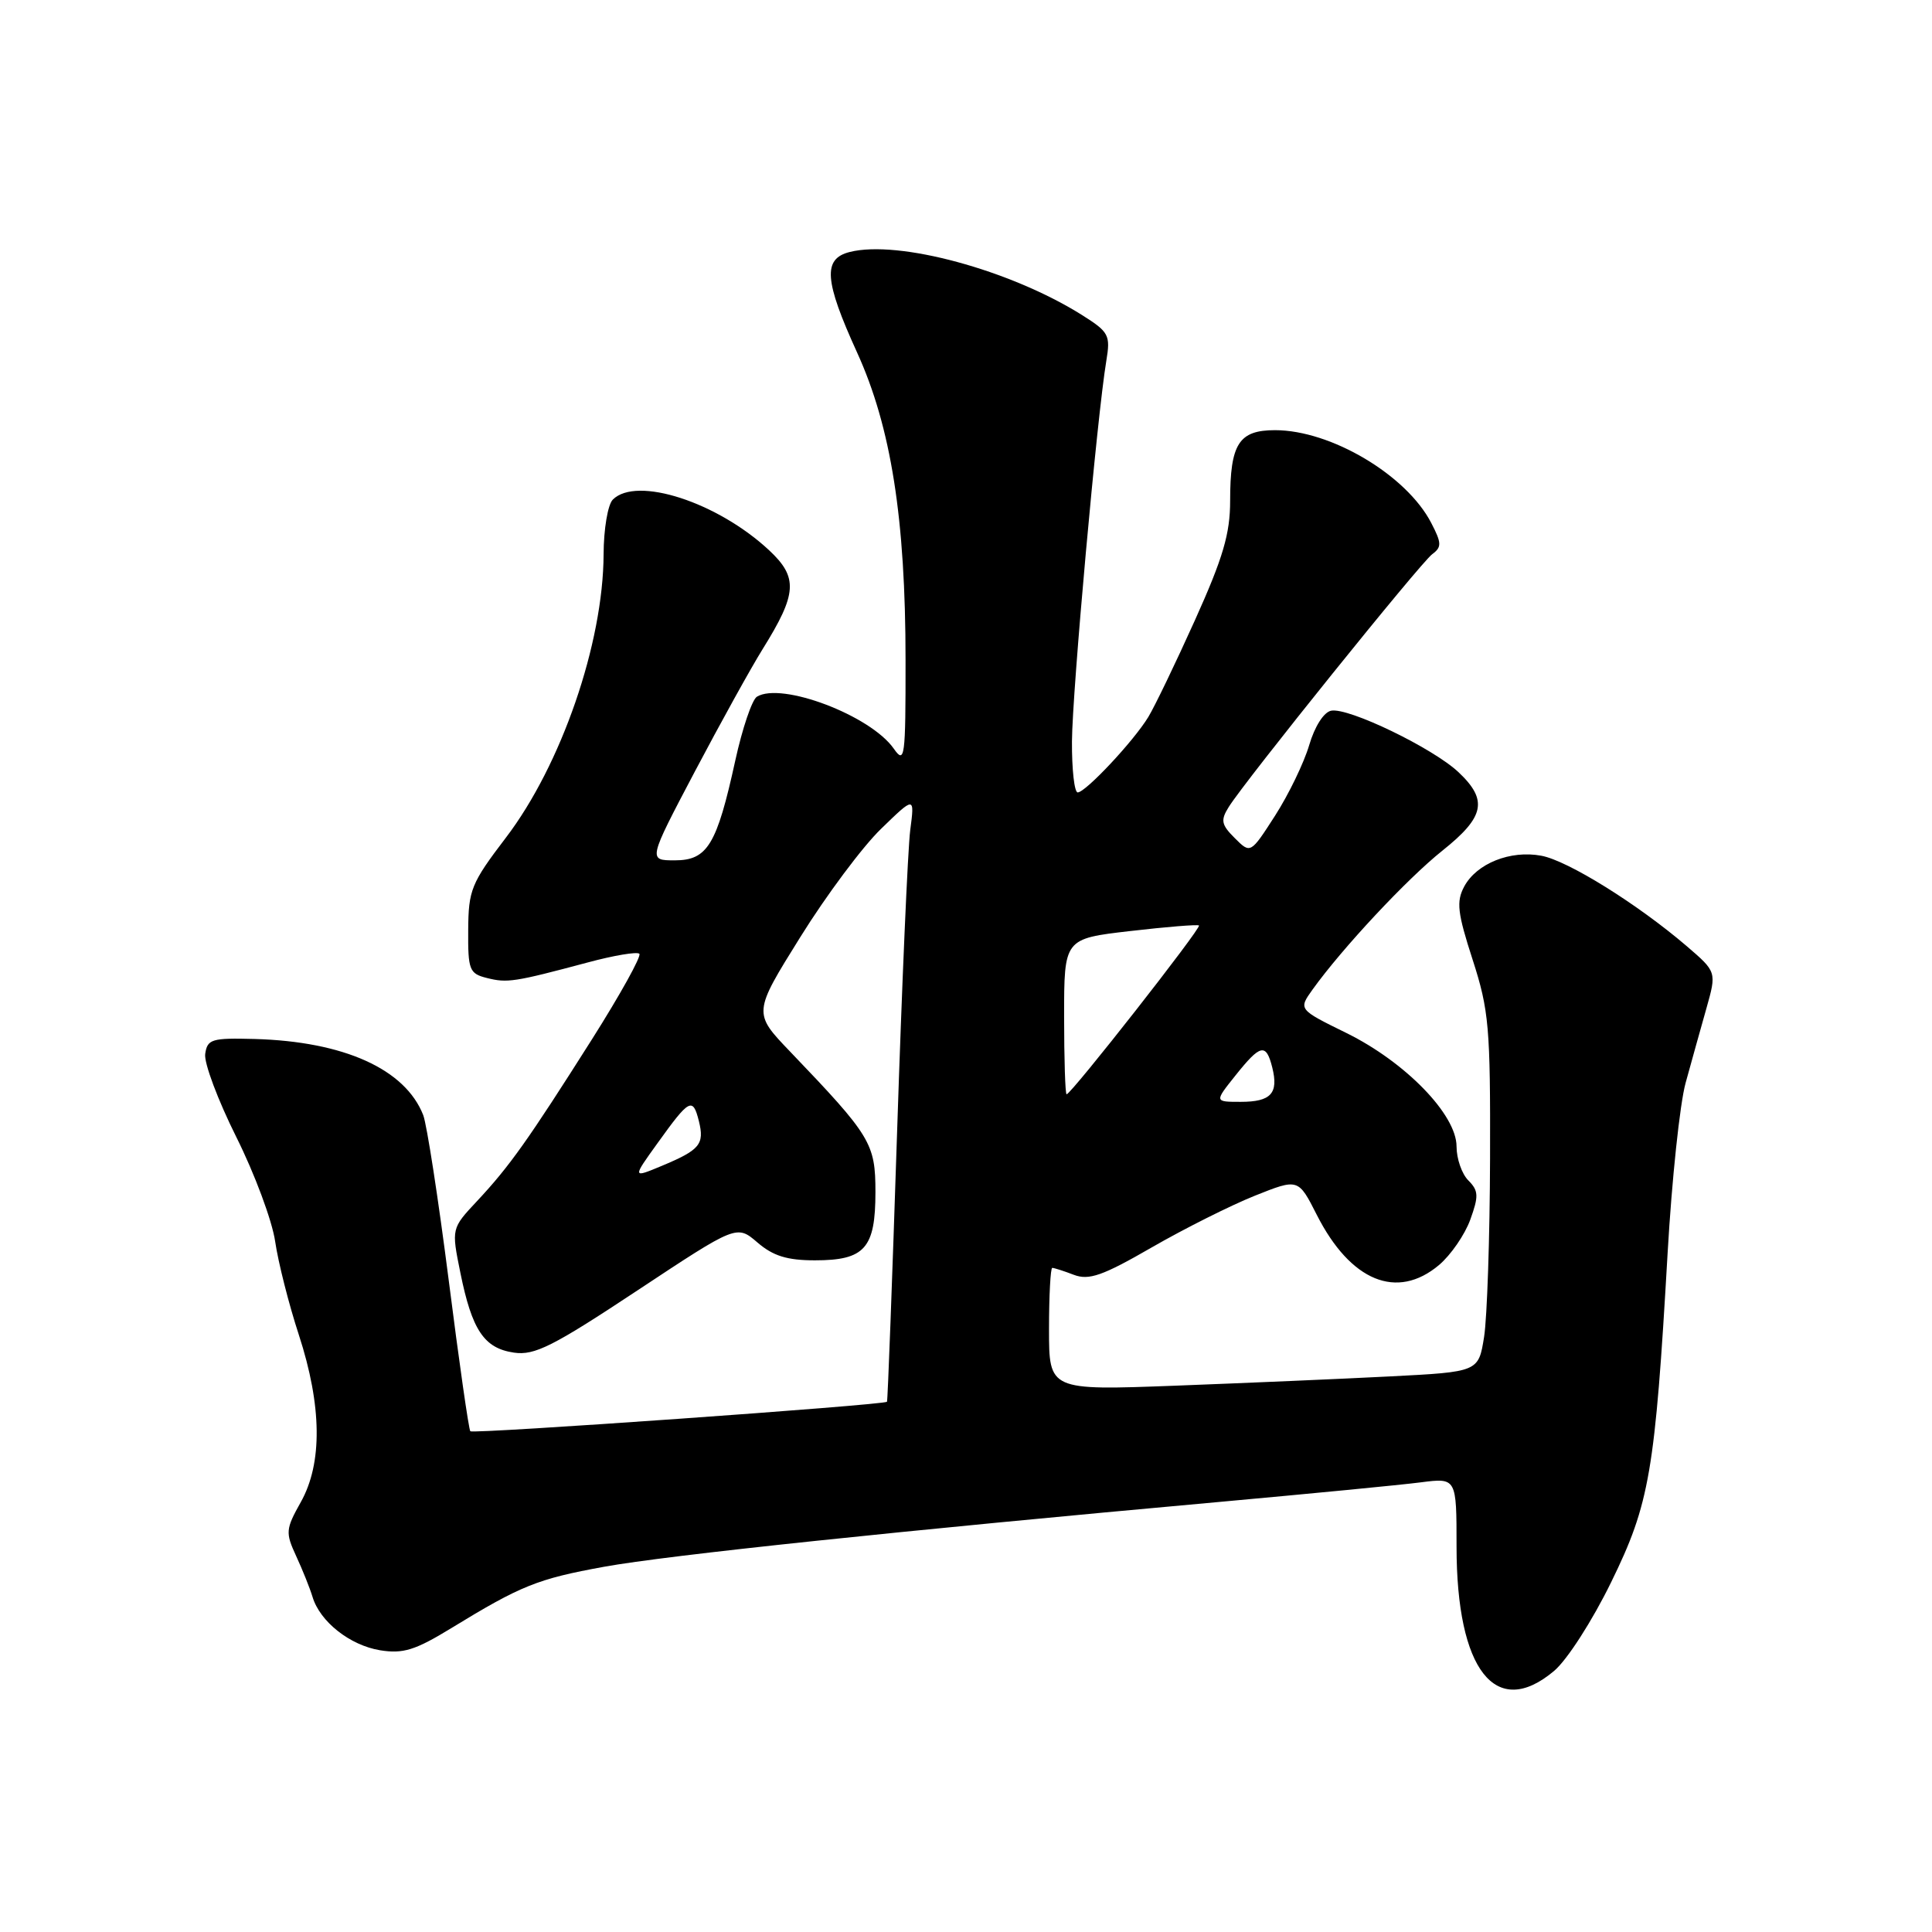 <?xml version="1.0" encoding="UTF-8" standalone="no"?>
<!DOCTYPE svg PUBLIC "-//W3C//DTD SVG 1.1//EN" "http://www.w3.org/Graphics/SVG/1.1/DTD/svg11.dtd" >
<svg xmlns="http://www.w3.org/2000/svg" xmlns:xlink="http://www.w3.org/1999/xlink" version="1.1" viewBox="0 0 256 256">
 <g >
 <path fill="currentColor"
d=" M 205.92 221.41 C 207.64 219.97 210.99 214.76 213.48 209.66 C 218.59 199.23 219.30 195.10 220.97 166.00 C 221.52 156.38 222.59 146.25 223.35 143.50 C 224.11 140.75 225.34 136.31 226.10 133.64 C 227.47 128.78 227.47 128.78 223.49 125.36 C 216.98 119.79 207.75 114.04 204.24 113.39 C 200.14 112.62 195.65 114.41 194.01 117.48 C 192.95 119.47 193.12 120.95 195.13 127.16 C 197.30 133.87 197.49 136.14 197.44 153.50 C 197.41 163.95 197.05 174.59 196.65 177.14 C 195.91 181.78 195.91 181.78 184.20 182.38 C 177.77 182.71 164.96 183.26 155.75 183.61 C 139.00 184.24 139.00 184.24 139.00 176.12 C 139.00 171.65 139.20 168.00 139.43 168.00 C 139.67 168.00 140.96 168.41 142.29 168.92 C 144.29 169.68 146.10 169.05 152.61 165.29 C 156.95 162.79 163.10 159.71 166.27 158.44 C 172.03 156.14 172.03 156.14 174.48 160.97 C 178.95 169.78 185.11 172.31 190.68 167.62 C 192.24 166.30 194.10 163.60 194.82 161.61 C 195.95 158.49 195.92 157.78 194.57 156.42 C 193.70 155.56 193.00 153.53 193.00 151.91 C 193.00 147.70 186.23 140.73 178.39 136.87 C 172.04 133.75 172.04 133.75 173.92 131.12 C 177.87 125.62 186.46 116.43 191.13 112.71 C 196.74 108.24 197.19 106.02 193.25 102.31 C 189.87 99.13 178.68 93.72 176.39 94.17 C 175.41 94.36 174.20 96.26 173.47 98.75 C 172.78 101.08 170.75 105.28 168.96 108.07 C 165.70 113.14 165.70 113.14 163.62 111.06 C 161.82 109.27 161.71 108.69 162.82 106.92 C 164.99 103.44 188.23 74.57 189.78 73.43 C 191.05 72.49 191.03 71.96 189.65 69.30 C 186.37 62.95 176.36 57.00 168.95 57.00 C 164.15 57.00 163.00 58.80 163.00 66.35 C 163.00 70.73 162.06 73.91 158.34 82.17 C 155.78 87.85 153.00 93.62 152.16 95.00 C 150.23 98.19 143.84 105.00 142.80 105.00 C 142.36 105.00 142.02 101.96 142.04 98.25 C 142.08 91.66 145.37 55.13 146.59 47.83 C 147.16 44.39 146.95 44.00 143.35 41.73 C 133.87 35.78 119.06 31.76 112.59 33.39 C 109.01 34.29 109.22 37.17 113.56 46.69 C 118.07 56.58 119.99 68.74 119.99 87.47 C 120.00 100.45 119.89 101.29 118.43 99.20 C 115.34 94.79 103.53 90.32 100.29 92.32 C 99.65 92.72 98.36 96.52 97.43 100.77 C 94.98 111.96 93.74 114.00 89.41 114.00 C 85.87 114.00 85.87 114.00 92.06 102.25 C 95.47 95.79 99.52 88.47 101.06 86.00 C 105.63 78.66 105.77 76.52 101.92 72.92 C 95.08 66.54 84.35 63.05 81.20 66.20 C 80.54 66.86 79.99 70.11 79.98 73.45 C 79.93 85.26 74.38 101.36 67.03 111.00 C 62.44 117.02 62.07 117.93 62.04 123.23 C 62.00 128.53 62.19 129.01 64.52 129.59 C 67.22 130.27 68.14 130.13 77.84 127.54 C 81.32 126.60 84.42 126.08 84.72 126.38 C 85.02 126.68 82.19 131.78 78.44 137.71 C 69.96 151.10 67.52 154.54 63.22 159.14 C 59.81 162.78 59.81 162.78 61.00 168.64 C 62.54 176.25 64.14 178.65 68.10 179.23 C 70.83 179.63 73.24 178.42 84.46 170.99 C 97.62 162.28 97.62 162.28 100.37 164.64 C 102.44 166.42 104.30 167.00 107.98 167.00 C 114.59 167.00 116.00 165.41 116.00 157.96 C 116.00 151.51 115.41 150.53 104.71 139.36 C 99.78 134.22 99.78 134.22 106.05 124.16 C 109.49 118.63 114.31 112.17 116.76 109.81 C 121.20 105.50 121.20 105.50 120.61 110.00 C 120.29 112.47 119.51 130.47 118.87 150.00 C 118.23 169.53 117.63 185.61 117.53 185.74 C 117.21 186.17 62.69 190.03 62.32 189.65 C 62.12 189.45 60.83 180.45 59.46 169.66 C 58.08 158.86 56.56 149.01 56.08 147.76 C 53.69 141.66 45.58 138.00 33.73 137.67 C 28.05 137.52 27.47 137.69 27.19 139.66 C 27.02 140.84 28.88 145.79 31.31 150.66 C 33.74 155.52 36.06 161.75 36.46 164.50 C 36.86 167.25 38.27 172.82 39.60 176.88 C 42.66 186.27 42.75 193.90 39.85 199.05 C 37.85 202.62 37.81 203.08 39.24 206.18 C 40.09 208.01 41.06 210.44 41.41 211.59 C 42.39 214.88 46.38 218.02 50.37 218.67 C 53.40 219.16 55.02 218.66 59.76 215.76 C 69.05 210.08 71.21 209.21 80.07 207.60 C 88.44 206.08 119.25 202.84 161.50 199.02 C 173.60 197.92 185.64 196.76 188.25 196.42 C 193.00 195.81 193.00 195.81 193.00 204.94 C 193.00 221.31 198.19 227.92 205.92 221.41 Z  M 87.13 151.47 C 91.35 145.59 91.80 145.35 92.60 148.53 C 93.37 151.63 92.75 152.37 87.65 154.50 C 83.79 156.11 83.79 156.11 87.13 151.47 Z  M 163.71 142.50 C 167.02 138.35 167.76 138.19 168.58 141.44 C 169.44 144.88 168.41 146.00 164.40 146.00 C 160.91 146.00 160.91 146.00 163.71 142.50 Z  M 141.00 134.69 C 141.00 124.38 141.00 124.38 149.75 123.37 C 154.56 122.81 158.67 122.48 158.87 122.63 C 159.25 122.91 141.93 145.00 141.33 145.00 C 141.15 145.00 141.00 140.36 141.00 134.69 Z "/>
</g>
</svg>